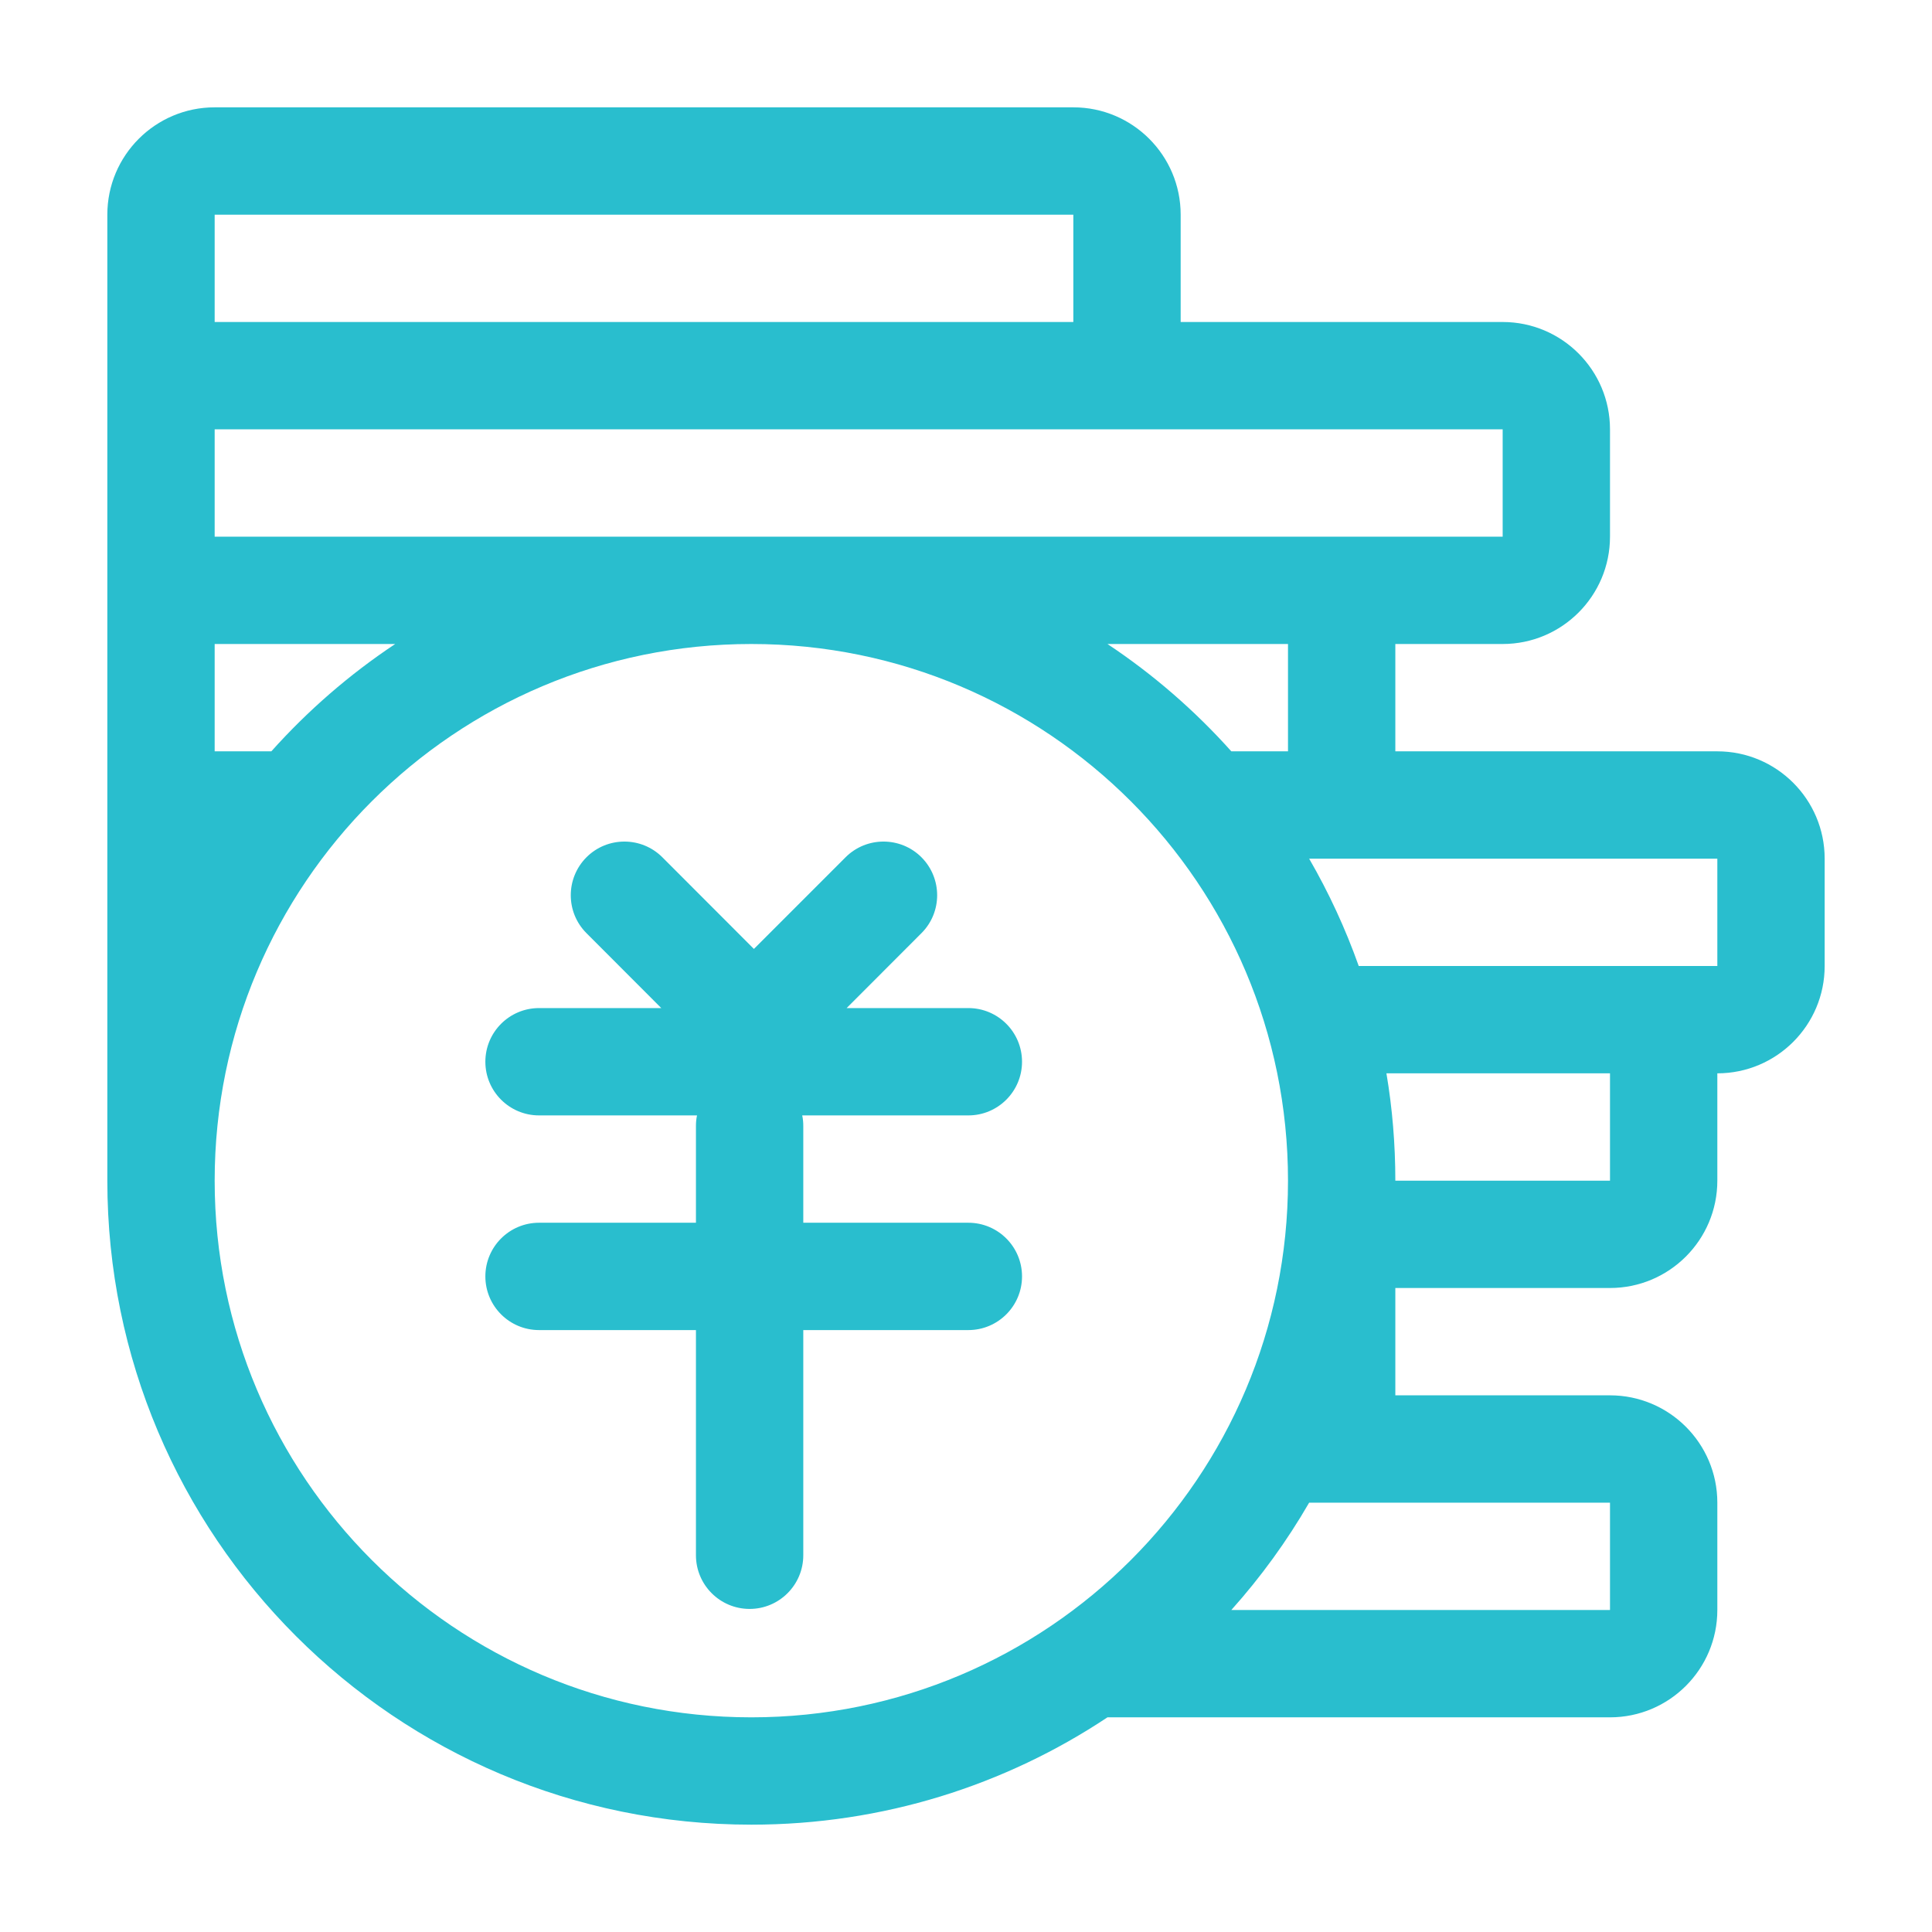 <?xml version="1.0" encoding="UTF-8"?>
<svg width="18px" height="18px" viewBox="0 0 18 18" version="1.1" xmlns="http://www.w3.org/2000/svg" xmlns:xlink="http://www.w3.org/1999/xlink">
    <!-- Generator: Sketch 52.2 (67145) - http://www.bohemiancoding.com/sketch -->
    <title>finance-s</title>
    <desc>Created with Sketch.</desc>
    <g id="Page-1" stroke="none" stroke-width="1" fill="none" fill-rule="evenodd">
        <g id="finance-s">
            <rect id="Rectangle" fill="#D8D8D8" opacity="0.01" x="0" y="0" width="18" height="18"></rect>
            <path d="M10.318,16 C9.367,16.632 8.227,17 7,17 C3.686,17 1,14.314 1,11 L1,10 L1,8 L1,6 L1,4 L1,2 C1,1.448 1.448,1 2,1 L10,1 C10.552,1 11,1.448 11,2 L11,3 L14,3 C14.552,3 15,3.448 15,4 L15,5 C15,5.552 14.552,6 14,6 L13,6 L13,7 L16,7 C16.552,7 17,7.448 17,8 L17,9 C17,9.552 16.552,10 16,10 L16,11 C16,11.552 15.552,12 15,12 L13,12 L13,13 L15,13 C15.552,13 16,13.448 16,14 L16,15 C16,15.552 15.552,16 15,16 L10.318,16 Z M11.472,15 L15,15 L15,14 L12.197,14 C11.99,14.358 11.747,14.693 11.472,15 Z M13,11 L15,11 L15,10 L12.917,10 C12.972,10.325 13,10.659 13,11 Z M12.197,8 C12.38,8.316 12.535,8.651 12.659,9 L15,9 L16,9 L16,8 L12.197,8 Z M10.318,6 C10.744,6.283 11.132,6.62 11.472,7 L12,7 L12,6 L10.318,6 Z M3.682,6 L2,6 L2,7 L2.528,7 C2.868,6.62 3.256,6.283 3.682,6 Z M2,5 L12,5 L14,5 L14,4 L10,4 L2,4 L2,5 Z M10,3 L10,2 L2,2 L2,3 L10,3 Z M7,16 C9.761,16 12,13.761 12,11 C12,8.239 9.761,6 7,6 C4.239,6 2,8.239 2,11 C2,13.761 4.239,16 7,16 Z M7.024,8.841 L7.878,7.987 C8.073,7.792 8.39,7.792 8.585,7.987 C8.78,8.183 8.78,8.499 8.585,8.694 L7.888,9.392 L9.022,9.392 C9.298,9.392 9.522,9.616 9.522,9.892 C9.522,10.168 9.298,10.392 9.022,10.392 L7.474,10.392 C7.481,10.424 7.484,10.456 7.484,10.49 L7.484,11.392 L9.022,11.392 C9.298,11.392 9.522,11.616 9.522,11.892 C9.522,12.168 9.298,12.392 9.022,12.392 L7.484,12.392 L7.484,14.49 C7.484,14.766 7.26,14.99 6.984,14.99 C6.708,14.99 6.484,14.766 6.484,14.49 L6.484,12.392 L5.022,12.392 C4.746,12.392 4.522,12.168 4.522,11.892 C4.522,11.616 4.746,11.392 5.022,11.392 L6.484,11.392 L6.484,10.49 C6.484,10.456 6.487,10.424 6.494,10.392 L5.022,10.392 C4.746,10.392 4.522,10.168 4.522,9.892 C4.522,9.616 4.746,9.392 5.022,9.392 L6.161,9.392 L5.464,8.694 C5.269,8.499 5.269,8.183 5.464,7.987 C5.659,7.792 5.976,7.792 6.171,7.987 L7.024,8.841 Z" id="Rectangle" fill="#29BECE" fill-rule="nonzero"></path>
        </g>
    </g>
</svg>